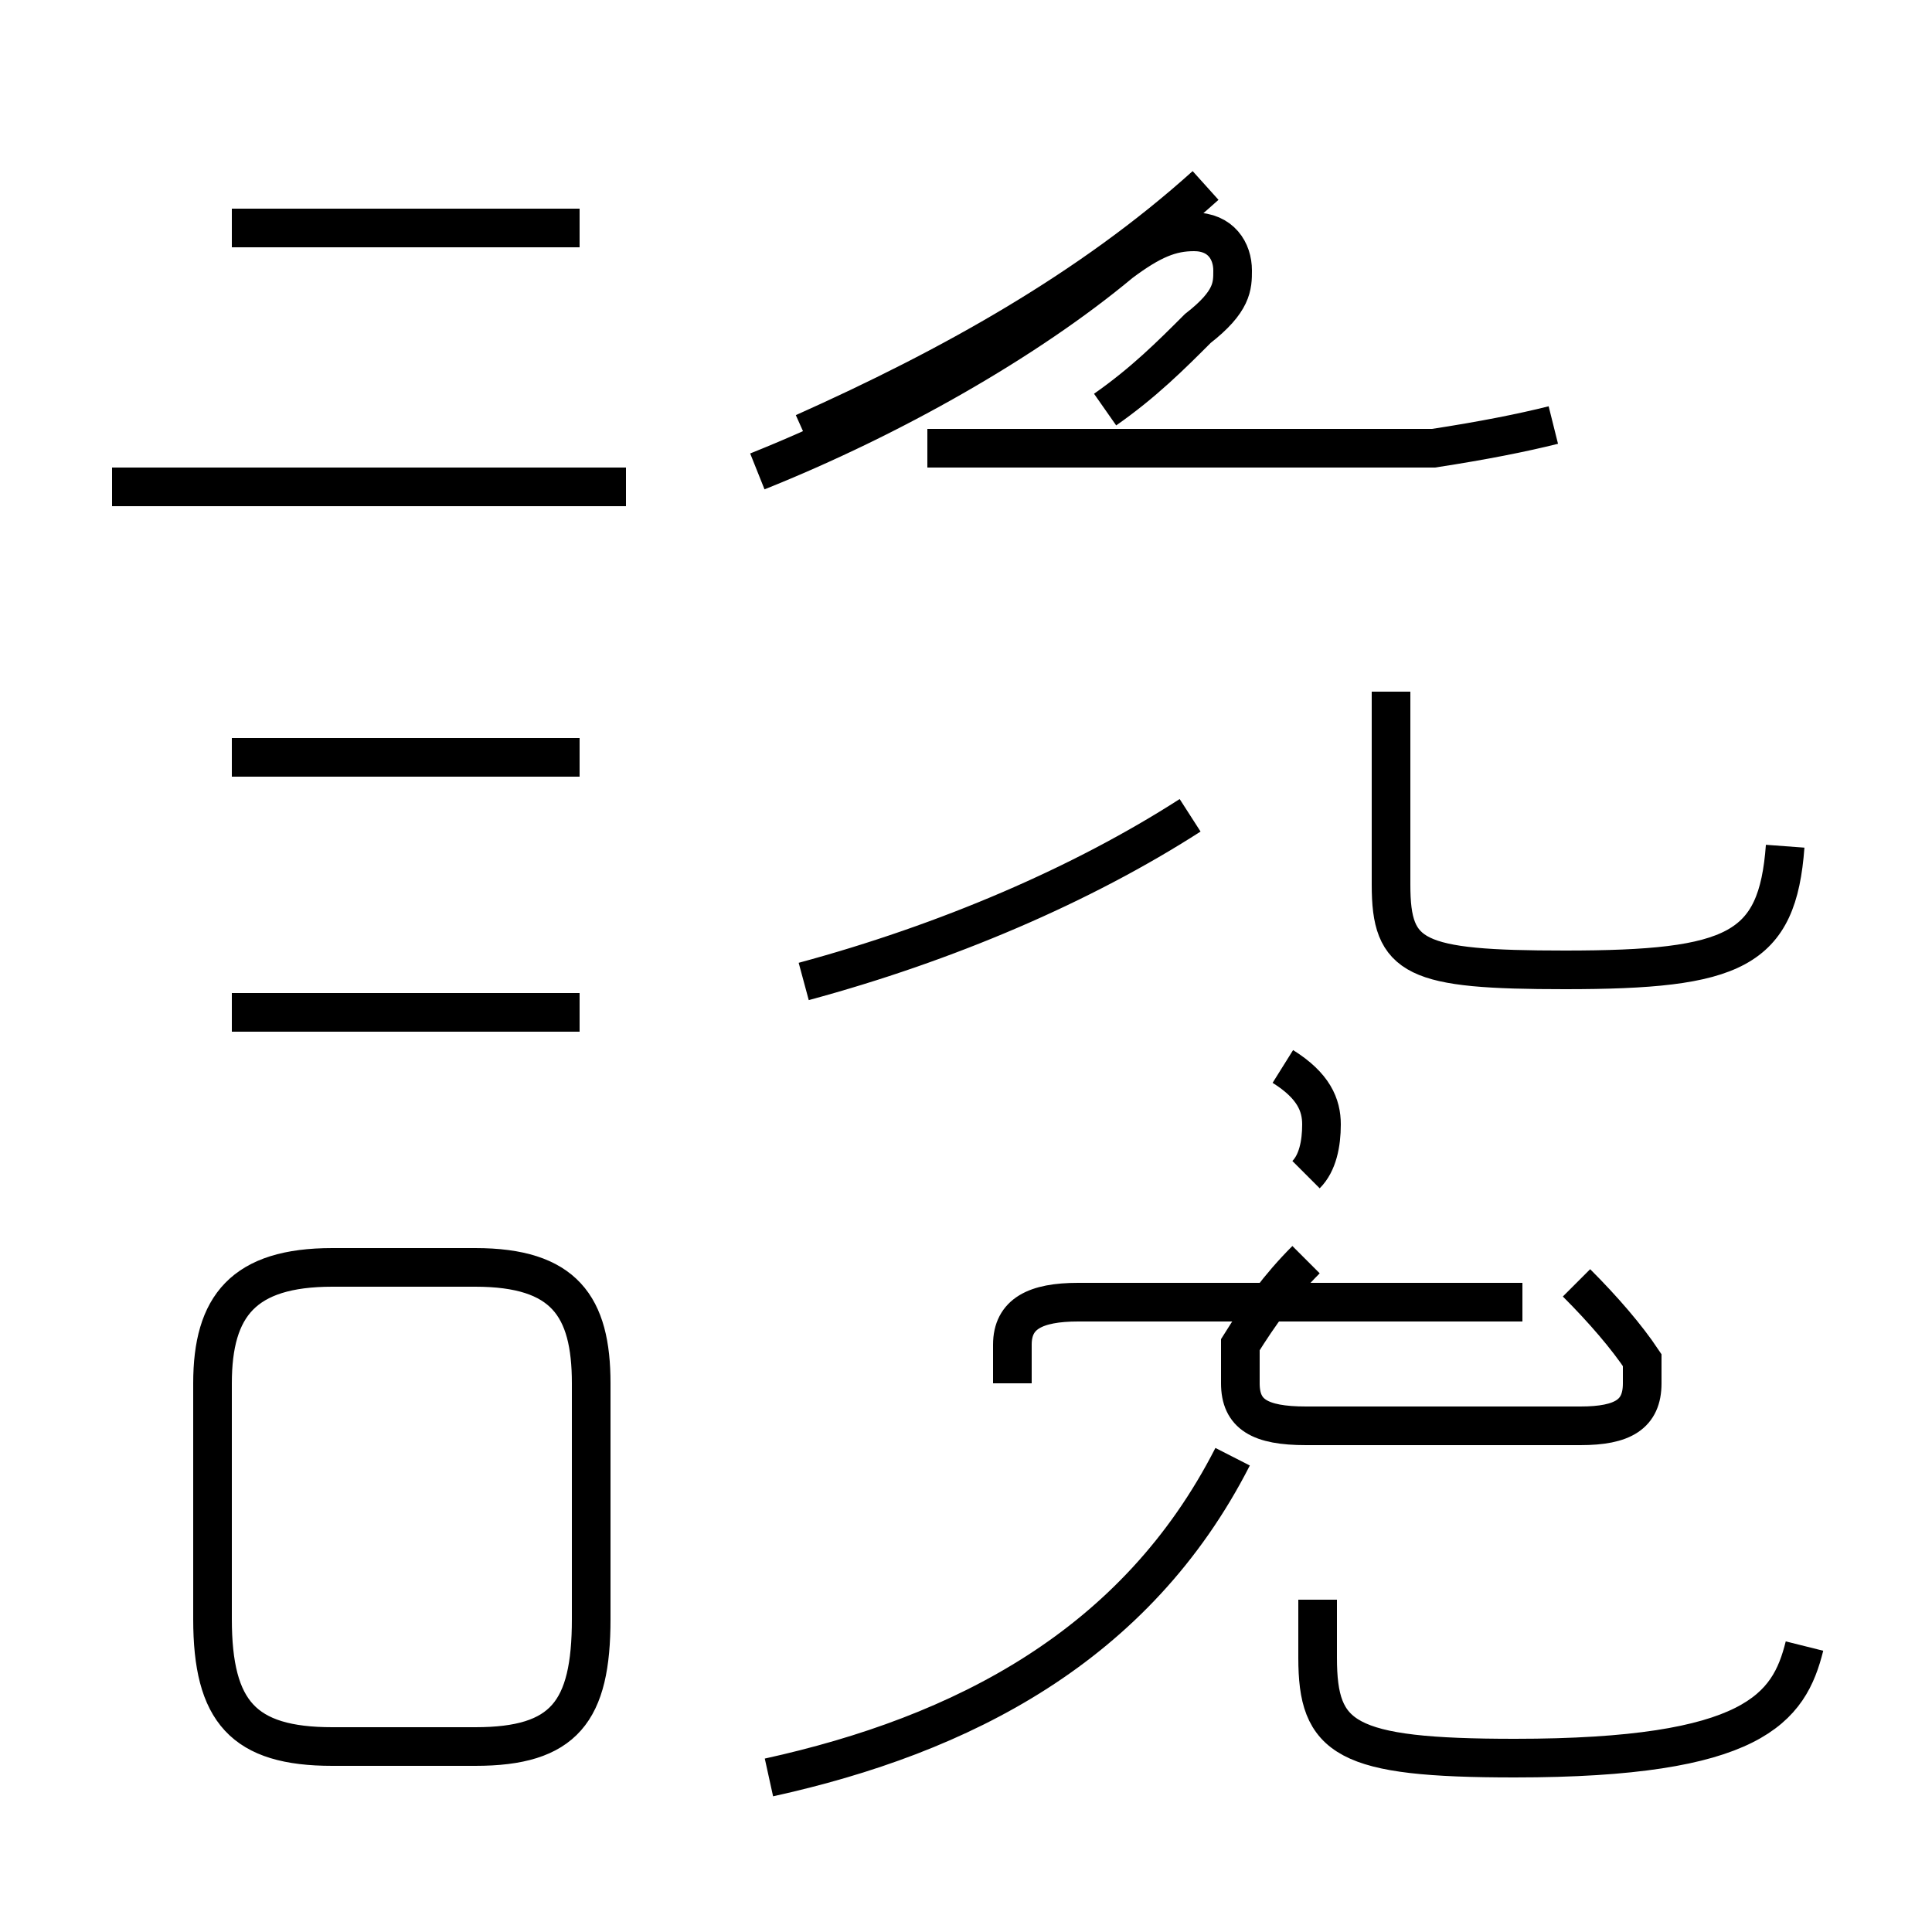 <?xml version='1.0' encoding='utf8'?>
<svg viewBox="0.0 -44.0 50.0 50.0" version="1.1" xmlns="http://www.w3.org/2000/svg">
<rect x="0.0" y="-44.0" width="50.0" height="50.0" fill="#808080" stroke="none"/>
<rect x="-1000" y="-1000" width="2000" height="2000" stroke="white" fill="white"/>
<g style="fill:none; stroke:#000000;  stroke-width:1">
<path d="M 15.0 38.1 L 6.0 38.1 M 16.2 31.4 L 2.9 31.4 M 15.0 24.4 L 6.0 24.4 M 15.0 17.8 L 6.0 17.8 M 8.6 -1.2 L 12.3 -1.2 C 14.6 -1.2 15.3 -0.3 15.3 2.1 L 15.3 8.2 C 15.3 10.2 14.6 11.2 12.3 11.2 L 8.6 11.2 C 6.3 11.2 5.5 10.2 5.5 8.2 L 5.5 2.1 C 5.5 -0.3 6.3 -1.2 8.6 -1.2 Z M 20.8 32.8 C 24.6 34.5 28.2 36.5 31.2 39.2 M 28.6 33.4 C 29.6 34.1 30.3 34.8 31.0 35.5 C 31.9 36.2 31.9 36.6 31.9 37.0 C 31.9 37.5 31.6 38.0 30.9 38.0 C 30.3 38.0 29.8 37.8 29.0 37.2 C 26.6 35.2 23.1 33.2 19.6 31.8 M 40.2 33.0 C 39.4 32.8 38.4 32.6 37.1 32.4 L 24.0 32.4 M 46.2 22.1 C 46.0 19.4 44.9 18.9 40.5 18.9 C 36.6 18.9 36.0 19.2 36.0 21.1 L 36.0 26.1 M 20.8 18.6 C 24.5 19.6 28.0 21.1 30.8 22.9 M 19.9 -2.0 C 24.9 -0.9 29.4 1.4 31.9 6.3 M 46.7 1.4 C 46.3 -0.2 45.4 -1.5 39.2 -1.5 C 34.8 -1.5 34.1 -1.0 34.1 1.1 L 34.1 2.6 M 39.4 10.3 L 27.9 10.3 C 26.8 10.3 26.2 10.0 26.2 9.2 L 26.2 8.2 M 33.8 13.6 C 34.1 13.9 34.2 14.4 34.2 14.9 C 34.2 15.4 34.0 15.9 33.2 16.4 M 40.8 10.8 C 41.5 10.1 42.1 9.4 42.5 8.8 L 42.5 8.2 C 42.5 7.4 42.0 7.1 40.9 7.1 L 33.8 7.1 C 32.6 7.1 32.1 7.4 32.1 8.2 L 32.1 9.2 C 32.6 10.0 33.1 10.7 33.8 11.4 " transform="scale(1, -1)" />
</g>
</svg>